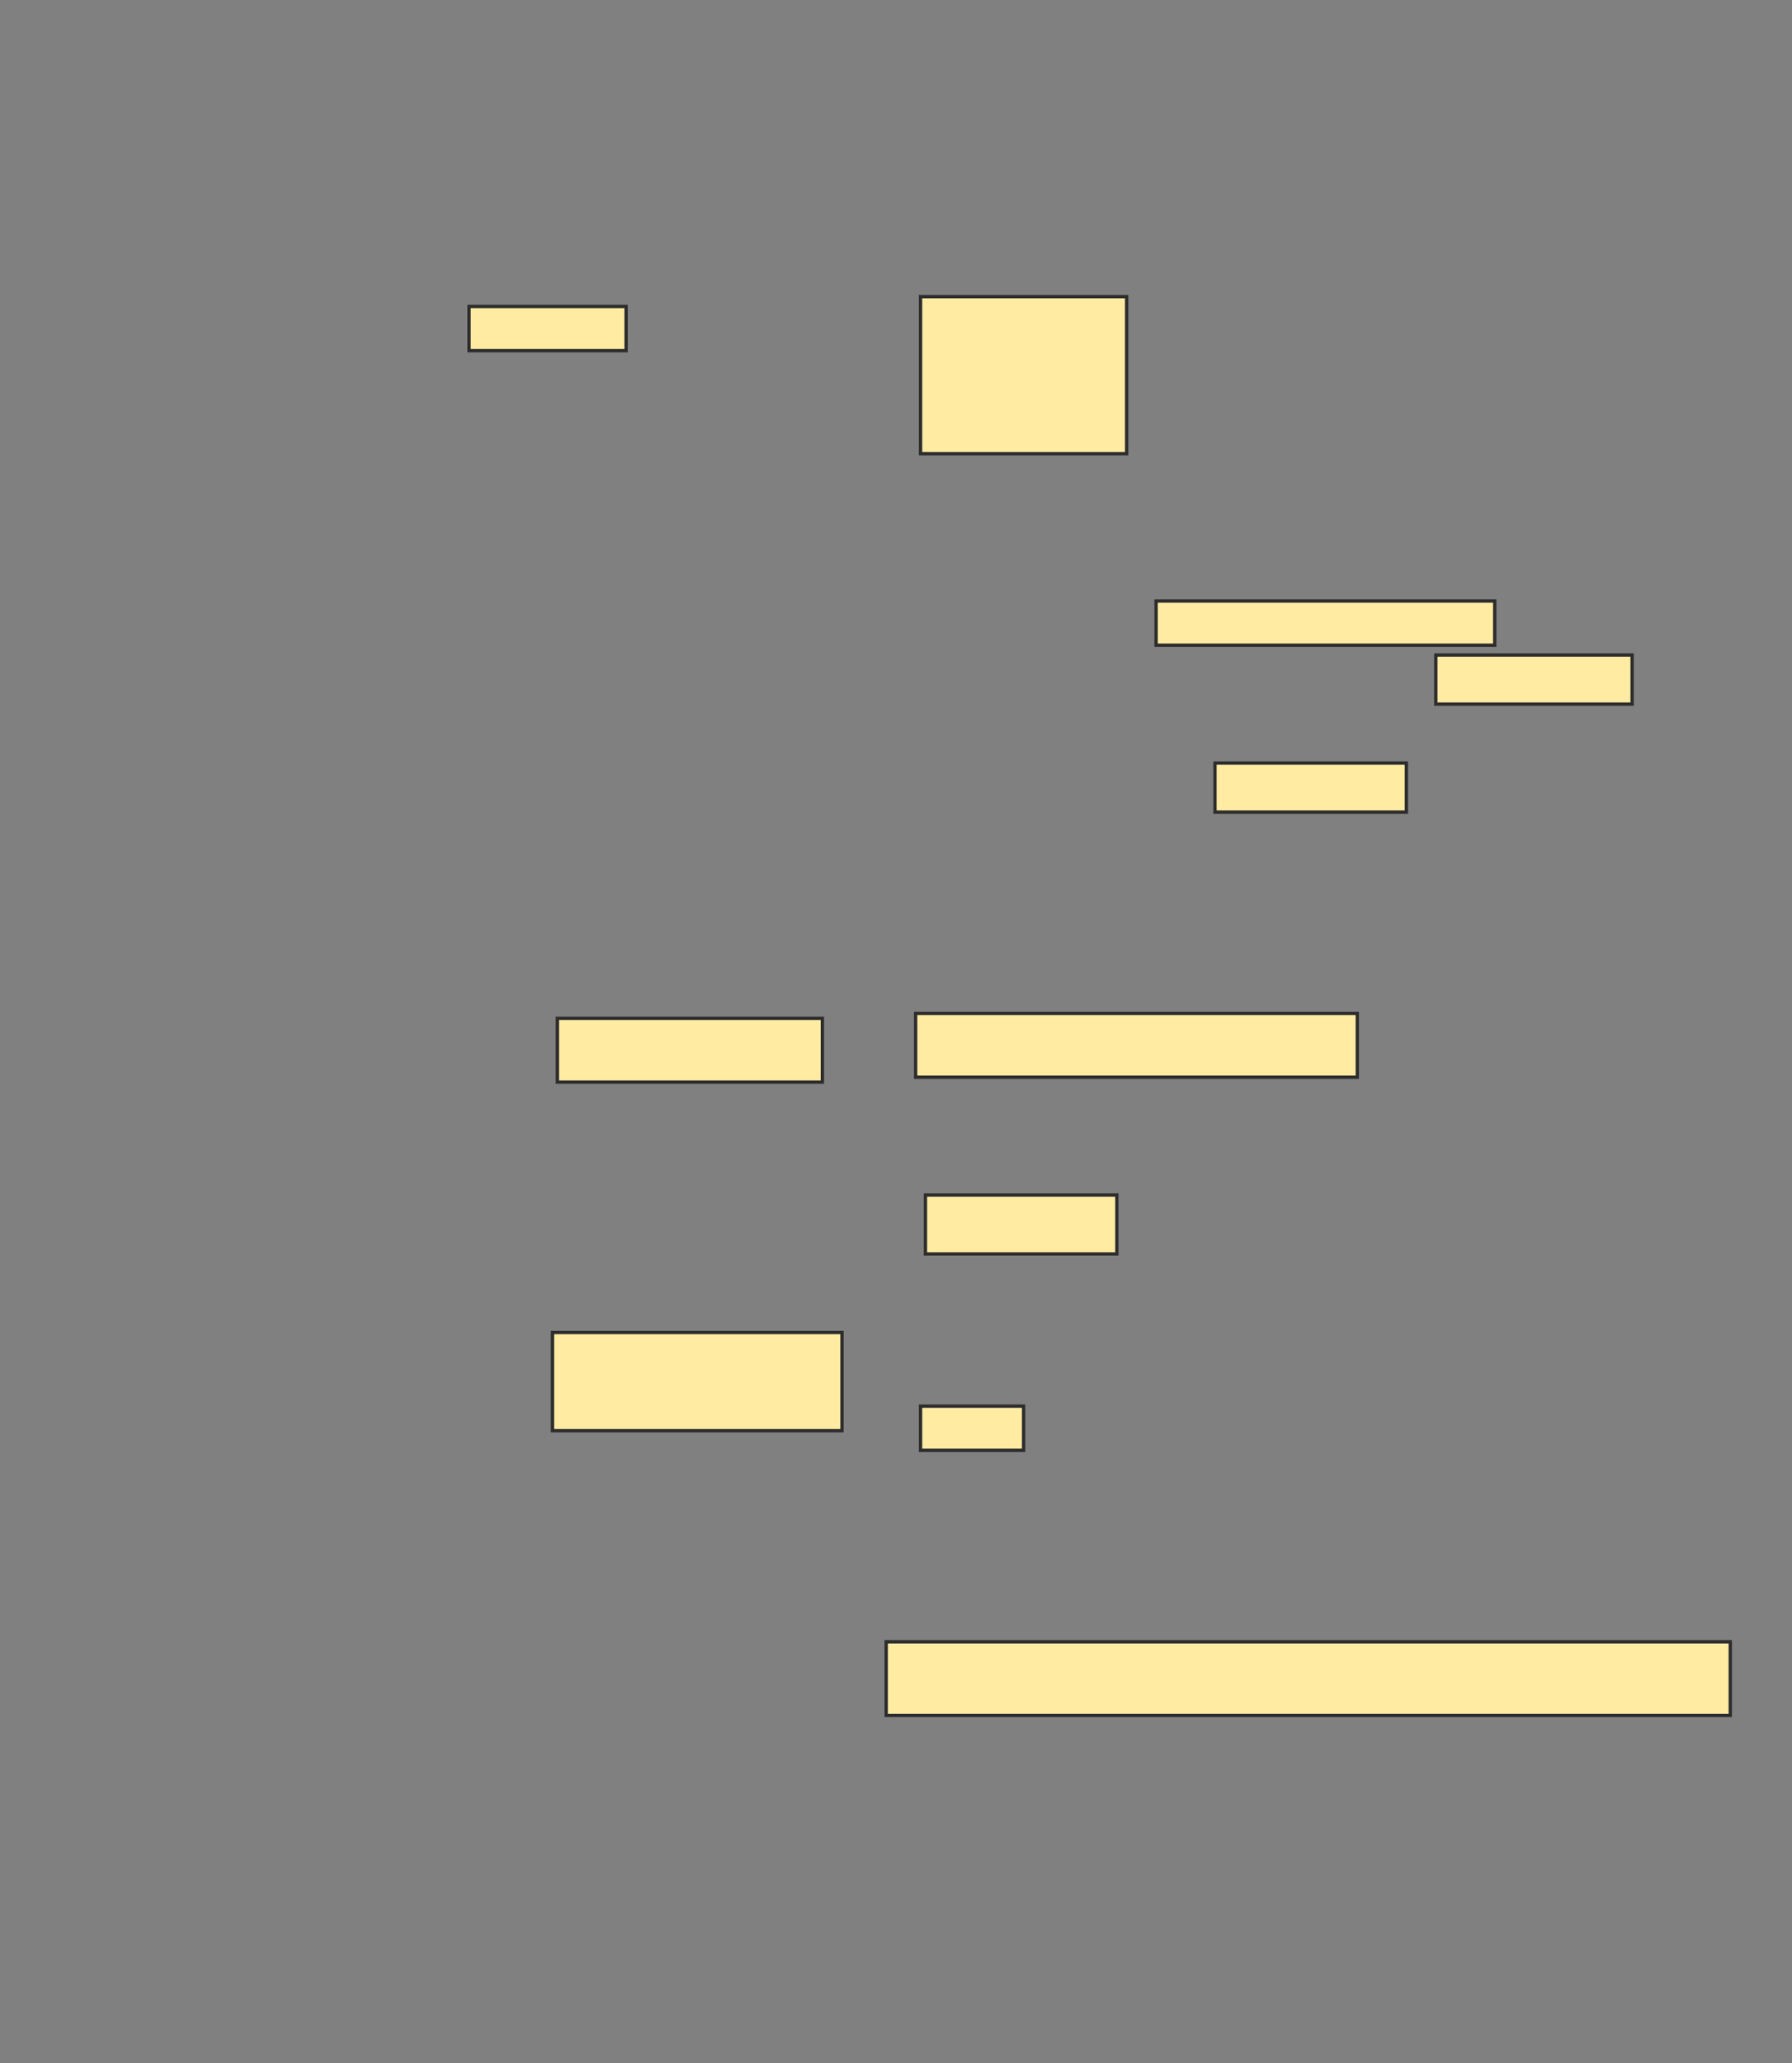 <svg xmlns="http://www.w3.org/2000/svg" width="537" height="618">
 <rect width="100%" height="100%" fill="#808080" stroke="none"/>
 <!-- Created with Image Occlusion Enhanced -->
 <g>
  <title>Labels</title>
 </g>
 <g>
  <title>Masks</title>
  <rect id="8d39043568dd4b0f8c5dbb0b578b1408-oa-1" height="13.235" width="47.059" y="91.804" x="140.559" stroke-linecap="null" stroke-linejoin="null" stroke-dasharray="null" stroke="#2D2D2D" fill="#FFEBA2"/>
  <rect id="8d39043568dd4b0f8c5dbb0b578b1408-oa-2" height="47.059" width="61.765" y="88.863" x="275.853" stroke-linecap="null" stroke-linejoin="null" stroke-dasharray="null" stroke="#2D2D2D" fill="#FFEBA2"/>
  <rect id="8d39043568dd4b0f8c5dbb0b578b1408-oa-3" height="13.235" width="101.471" y="180.039" x="346.441" stroke-linecap="null" stroke-linejoin="null" stroke-dasharray="null" stroke="#2D2D2D" fill="#FFEBA2"/>
  <rect id="8d39043568dd4b0f8c5dbb0b578b1408-oa-4" height="14.706" width="58.824" y="196.216" x="430.265" stroke-linecap="null" stroke-linejoin="null" stroke-dasharray="null" stroke="#2D2D2D" fill="#FFEBA2"/>
  <rect id="8d39043568dd4b0f8c5dbb0b578b1408-oa-5" height="14.706" width="57.353" y="228.569" x="364.088" stroke-linecap="null" stroke-linejoin="null" stroke-dasharray="null" stroke="#2D2D2D" fill="#FFEBA2"/>
  <rect id="8d39043568dd4b0f8c5dbb0b578b1408-oa-6" height="19.118" width="132.353" y="303.569" x="274.382" stroke-linecap="null" stroke-linejoin="null" stroke-dasharray="null" stroke="#2D2D2D" fill="#FFEBA2"/>
  <rect id="8d39043568dd4b0f8c5dbb0b578b1408-oa-7" height="19.118" width="79.412" y="305.039" x="167.029" stroke-linecap="null" stroke-linejoin="null" stroke-dasharray="null" stroke="#2D2D2D" fill="#FFEBA2"/>
  <rect id="8d39043568dd4b0f8c5dbb0b578b1408-oa-8" height="29.412" width="86.765" y="399.157" x="165.559" stroke-linecap="null" stroke-linejoin="null" stroke-dasharray="null" stroke="#2D2D2D" fill="#FFEBA2"/>
  <rect id="8d39043568dd4b0f8c5dbb0b578b1408-oa-9" height="17.647" width="57.353" y="357.98" x="277.324" stroke-linecap="null" stroke-linejoin="null" stroke-dasharray="null" stroke="#2D2D2D" fill="#FFEBA2"/>
  <rect id="8d39043568dd4b0f8c5dbb0b578b1408-oa-10" height="13.235" width="30.882" y="421.216" x="275.853" stroke-linecap="null" stroke-linejoin="null" stroke-dasharray="null" stroke="#2D2D2D" fill="#FFEBA2"/>
  <rect stroke="#2D2D2D" id="8d39043568dd4b0f8c5dbb0b578b1408-oa-11" height="22.059" width="252.941" y="491.804" x="265.559" stroke-linecap="null" stroke-linejoin="null" stroke-dasharray="null" fill="#FFEBA2"/>
 </g>
</svg>